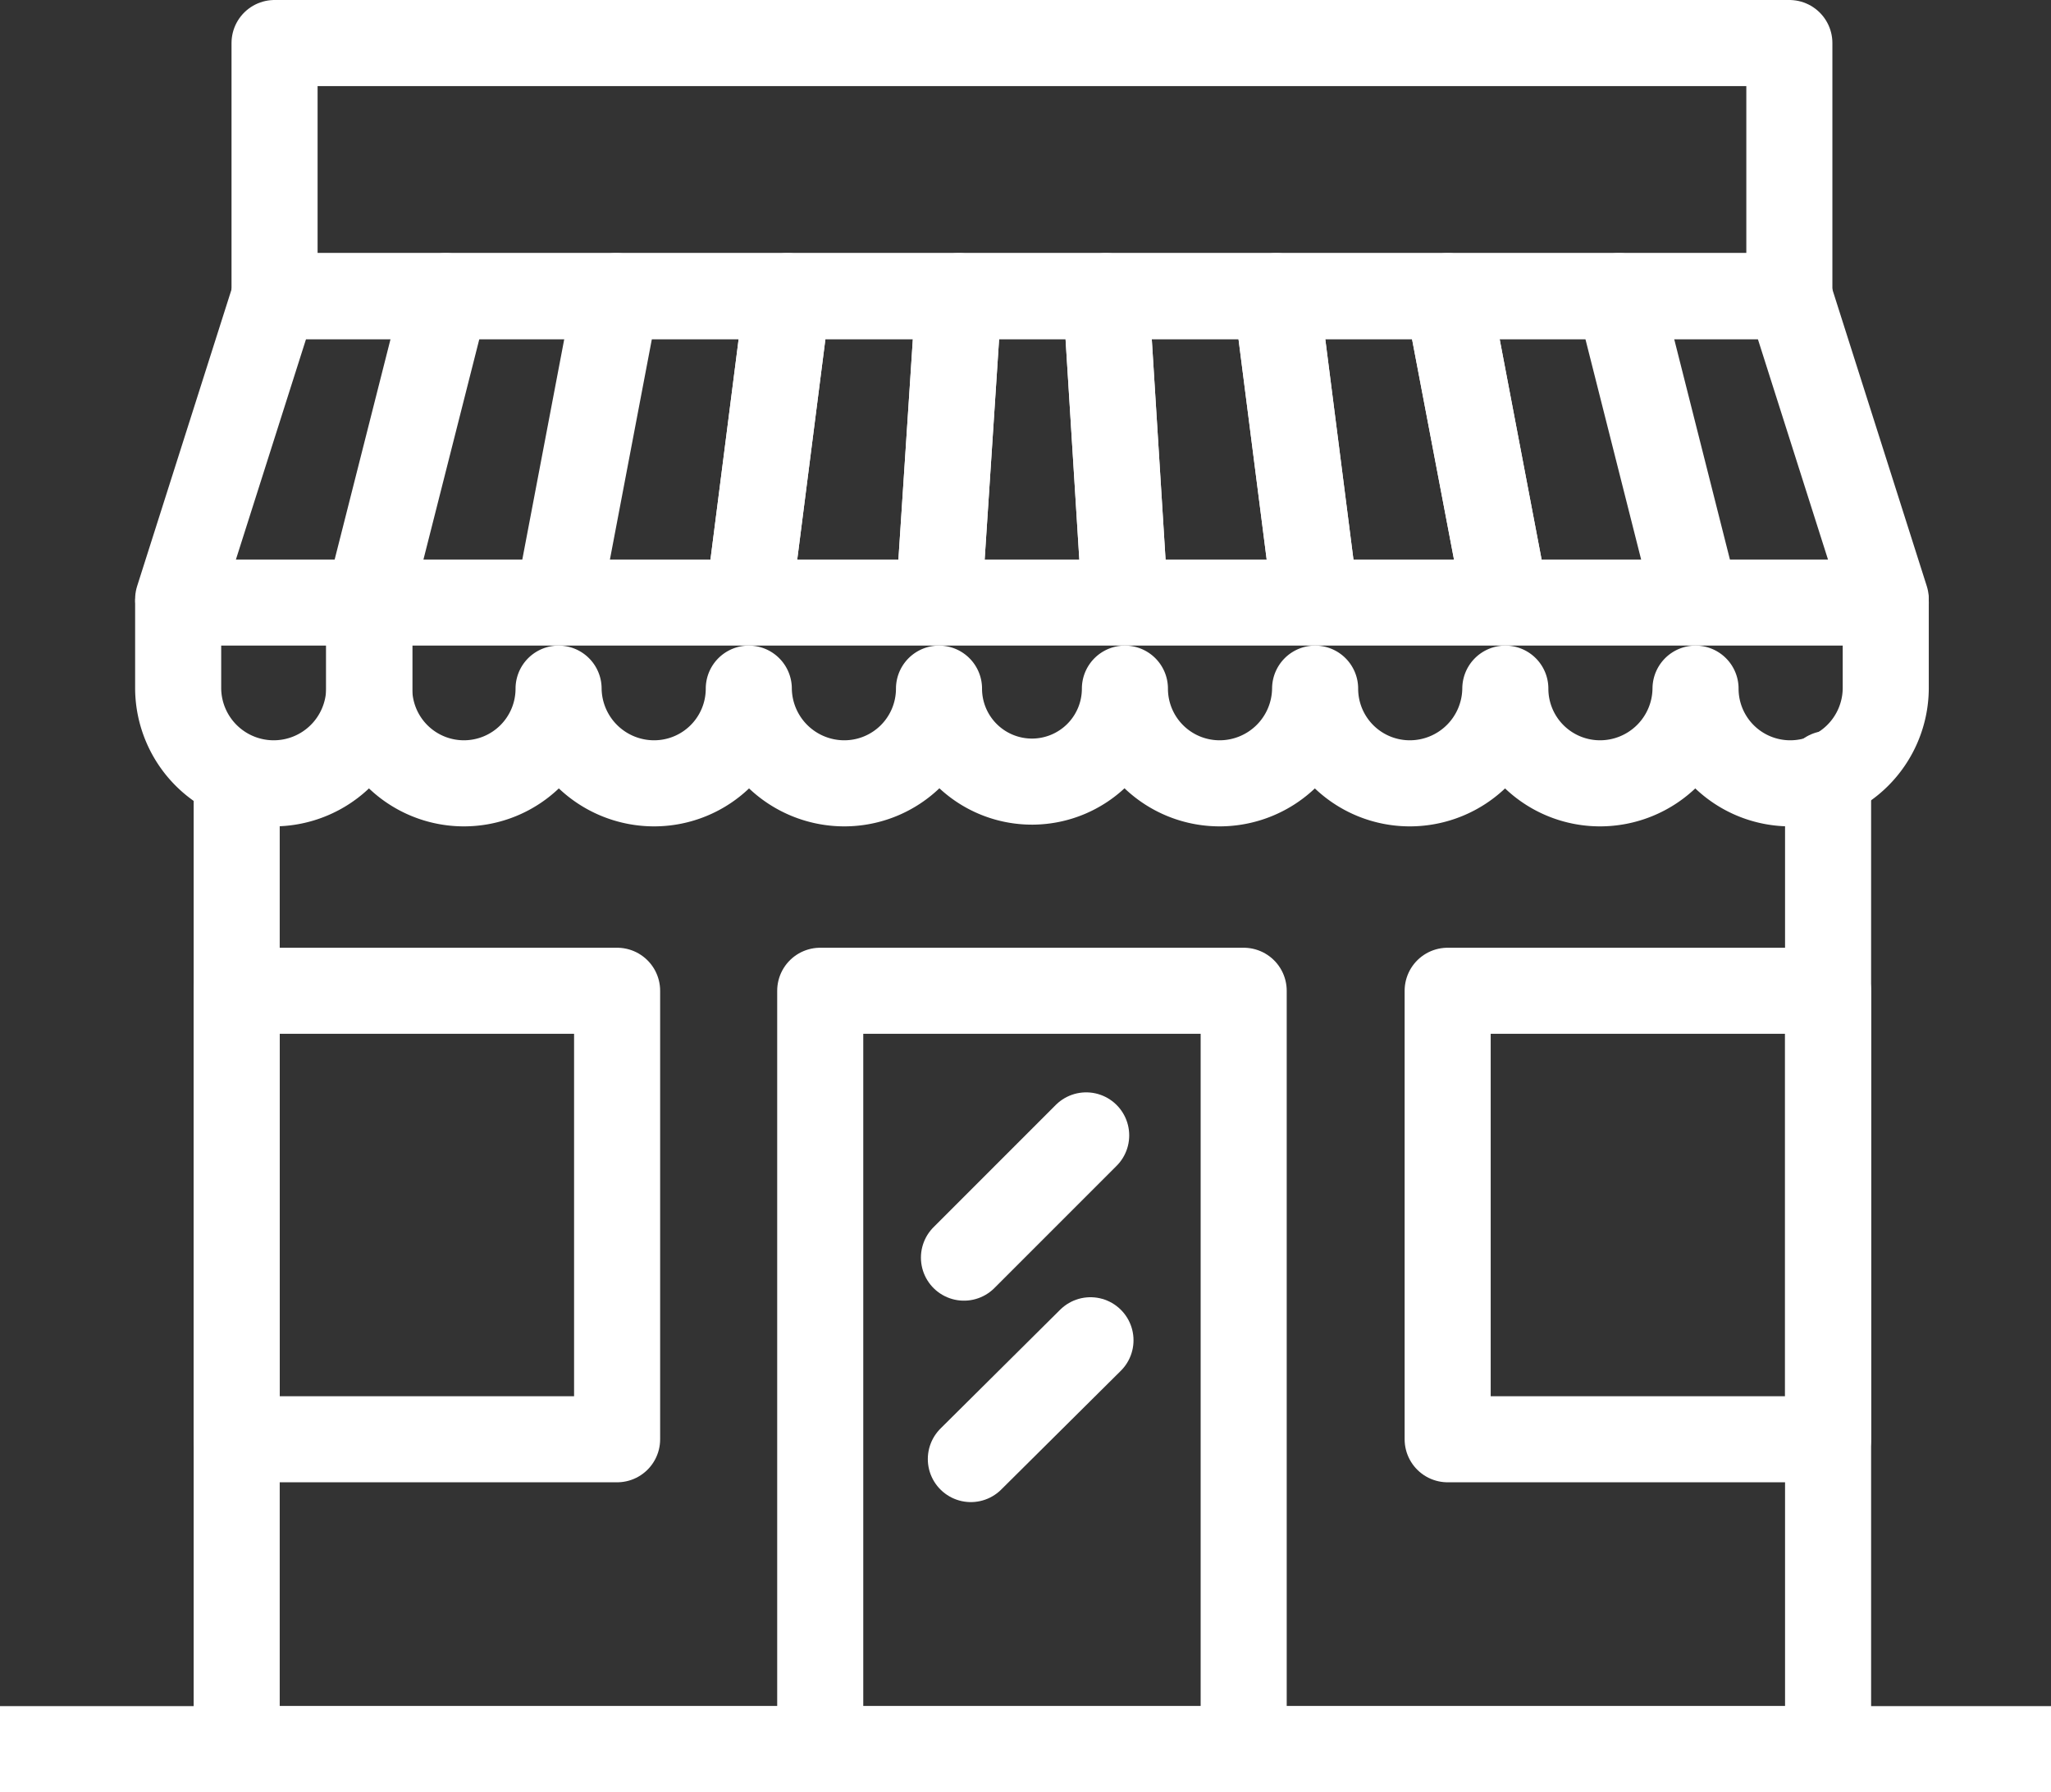 <svg id="Capa_1" data-name="Capa 1" xmlns="http://www.w3.org/2000/svg" viewBox="0 0 23.83 20.82"><rect x="0" y="0" width="23.83" height="20.82" fill="#333333" stroke="none"/><defs><style>.cls-1{fill:none;stroke:#fff;stroke-linecap:round;stroke-linejoin:round;}</style></defs><title>iconos</title><polyline class="cls-1" points="2.75 9.08 2.75 20.32 21.24 20.32 21.24 8.99"/><polyline class="cls-1" points="2.07 6.96 3.19 3.44 5.18 3.44 4.29 6.95"/><line class="cls-1" x1="5.18" y1="3.44" x2="7.16" y2="3.44"/><polyline class="cls-1" points="6.49 6.96 7.16 3.44 9.15 3.44 8.7 6.96"/><polyline class="cls-1" points="8.7 6.96 9.15 3.44 11.14 3.44 10.91 6.95"/><polyline class="cls-1" points="10.91 6.95 11.14 3.44 12.85 3.44 13.07 6.96"/><polyline class="cls-1" points="13.07 6.96 12.85 3.44 14.83 3.44 15.28 6.96"/><polyline class="cls-1" points="15.28 6.96 14.83 3.44 16.82 3.44 17.49 6.96"/><polyline class="cls-1" points="17.49 6.96 16.82 3.44 18.81 3.44 19.7 6.96"/><polyline class="cls-1" points="18.81 3.44 20.79 3.44 21.91 6.96"/><path class="cls-1" d="M21.91,7H2.07V8a1.11,1.11,0,0,0,1.11,1.1h0A1.11,1.11,0,0,0,4.29,8V7"/><path class="cls-1" d="M21.91,7V8a1.11,1.11,0,0,1-1.11,1.1h0A1.1,1.1,0,0,1,19.7,8V8a1.11,1.11,0,0,1-1.11,1.1h0A1.1,1.1,0,0,1,17.49,8V8a1.11,1.11,0,0,1-1.11,1.1h0A1.1,1.1,0,0,1,15.28,8V8a1.11,1.11,0,0,1-1.11,1.1h0A1.1,1.1,0,0,1,13.07,8V8A1.08,1.08,0,0,1,12,9.08h0A1.08,1.08,0,0,1,10.91,8V8a1.1,1.1,0,0,1-1.1,1.1h0A1.11,1.11,0,0,1,8.7,8V8a1.1,1.1,0,0,1-1.1,1.1h0A1.11,1.11,0,0,1,6.49,8V8a1.1,1.1,0,0,1-1.1,1.1h0A1.1,1.1,0,0,1,4.29,8V7"/><rect class="cls-1" x="3.19" y="0.5" width="17.6" height="2.94"/><rect class="cls-1" x="9.53" y="11.51" width="4.92" height="8.82"/><line class="cls-1" x1="11.2" y1="14.61" x2="12.62" y2="13.19"/><line class="cls-1" x1="11.28" y1="16.95" x2="12.67" y2="15.57"/><rect class="cls-1" x="2.75" y="11.51" width="4.42" height="5.21"/><rect class="cls-1" x="16.82" y="11.51" width="4.42" height="5.21"/><line class="cls-1" y1="20.32" x2="23.83" y2="20.32"/></svg>